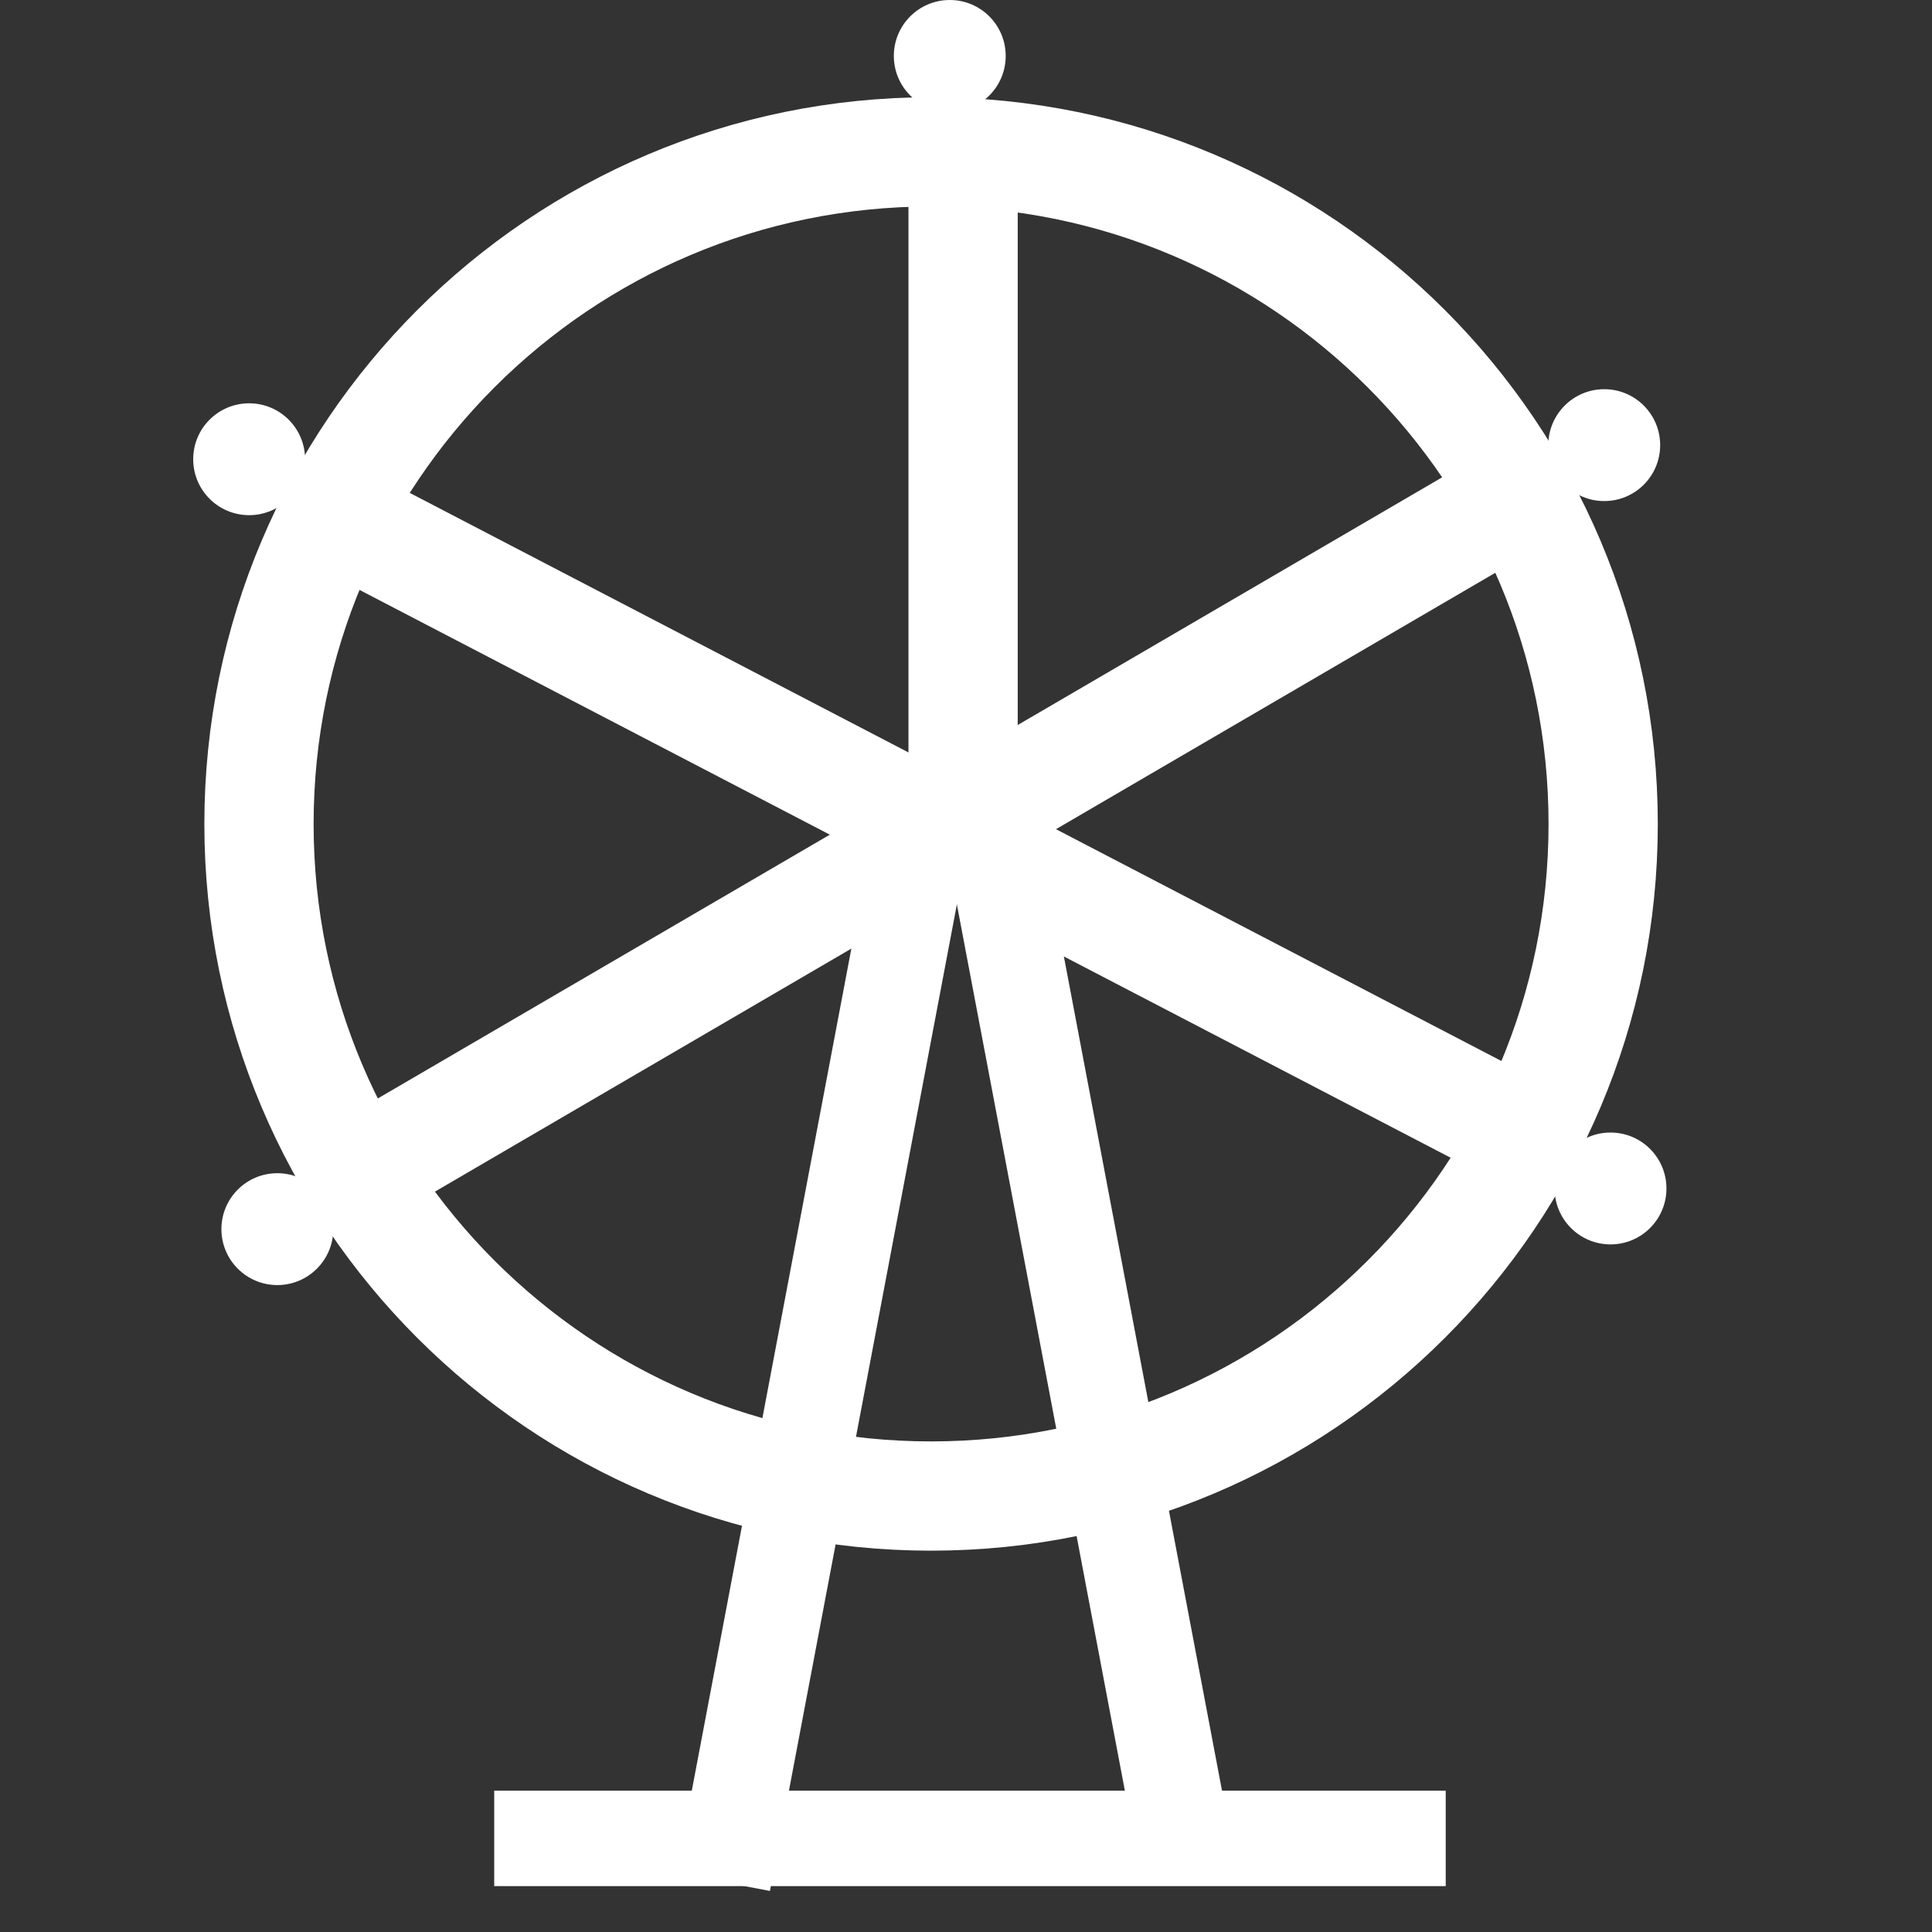 <svg width="20" height="20" viewBox="0 0 20 20" fill="none" xmlns="http://www.w3.org/2000/svg">
<rect x="0" y="0" width="20" height="20" fill="#333333" stroke="none"/>
<g id="marker-02">
<g id="Group 1410085031">
<g id="Group 1410085030">
<line id="Line 4" x1="9.454" y1="9.092" x2="7.485" y2="19.483" stroke="white" stroke-width="0.988"/>
<line id="Line 5" x1="12.173" y1="18.672" x2="10.322" y2="8.907" stroke="white" stroke-width="0.988"/>
</g>
<line id="Line 6" x1="14.966" y1="19.031" x2="5.116" y2="19.031" stroke="white" stroke-width="0.988"/>
<g id="Group 1410085032">
<path id="Ellipse 1" d="M16.596 8.53C16.596 12.372 13.481 15.487 9.638 15.487C5.796 15.487 2.681 12.372 2.681 8.53C2.681 4.687 5.796 1.572 9.638 1.572C13.481 1.572 16.596 4.687 16.596 8.53Z" stroke="white" stroke-width="1.131"/>
<line id="Line 1" x1="9.97" y1="1.6" x2="9.97" y2="9.04" stroke="white" stroke-width="1.131"/>
<line id="Line 3" x1="16.05" y1="11.885" x2="3.748" y2="5.483" stroke="white" stroke-width="1.131"/>
<line id="Line 7" x1="15.885" y1="5.038" x2="3.906" y2="12.029" stroke="white" stroke-width="1.131"/>
<circle id="Ellipse 2" cx="2.579" cy="4.754" r="0.579" fill="white"/>
<circle id="Ellipse 6" cx="2.871" cy="12.724" r="0.579" fill="white"/>
<circle id="Ellipse 3" cx="9.832" cy="0.579" r="0.579" fill="white"/>
<circle id="Ellipse 4" cx="16.607" cy="4.608" r="0.579" fill="white"/>
<circle id="Ellipse 5" cx="16.672" cy="12.303" r="0.579" fill="white"/>
</g>
</g>
</g>
</svg>
